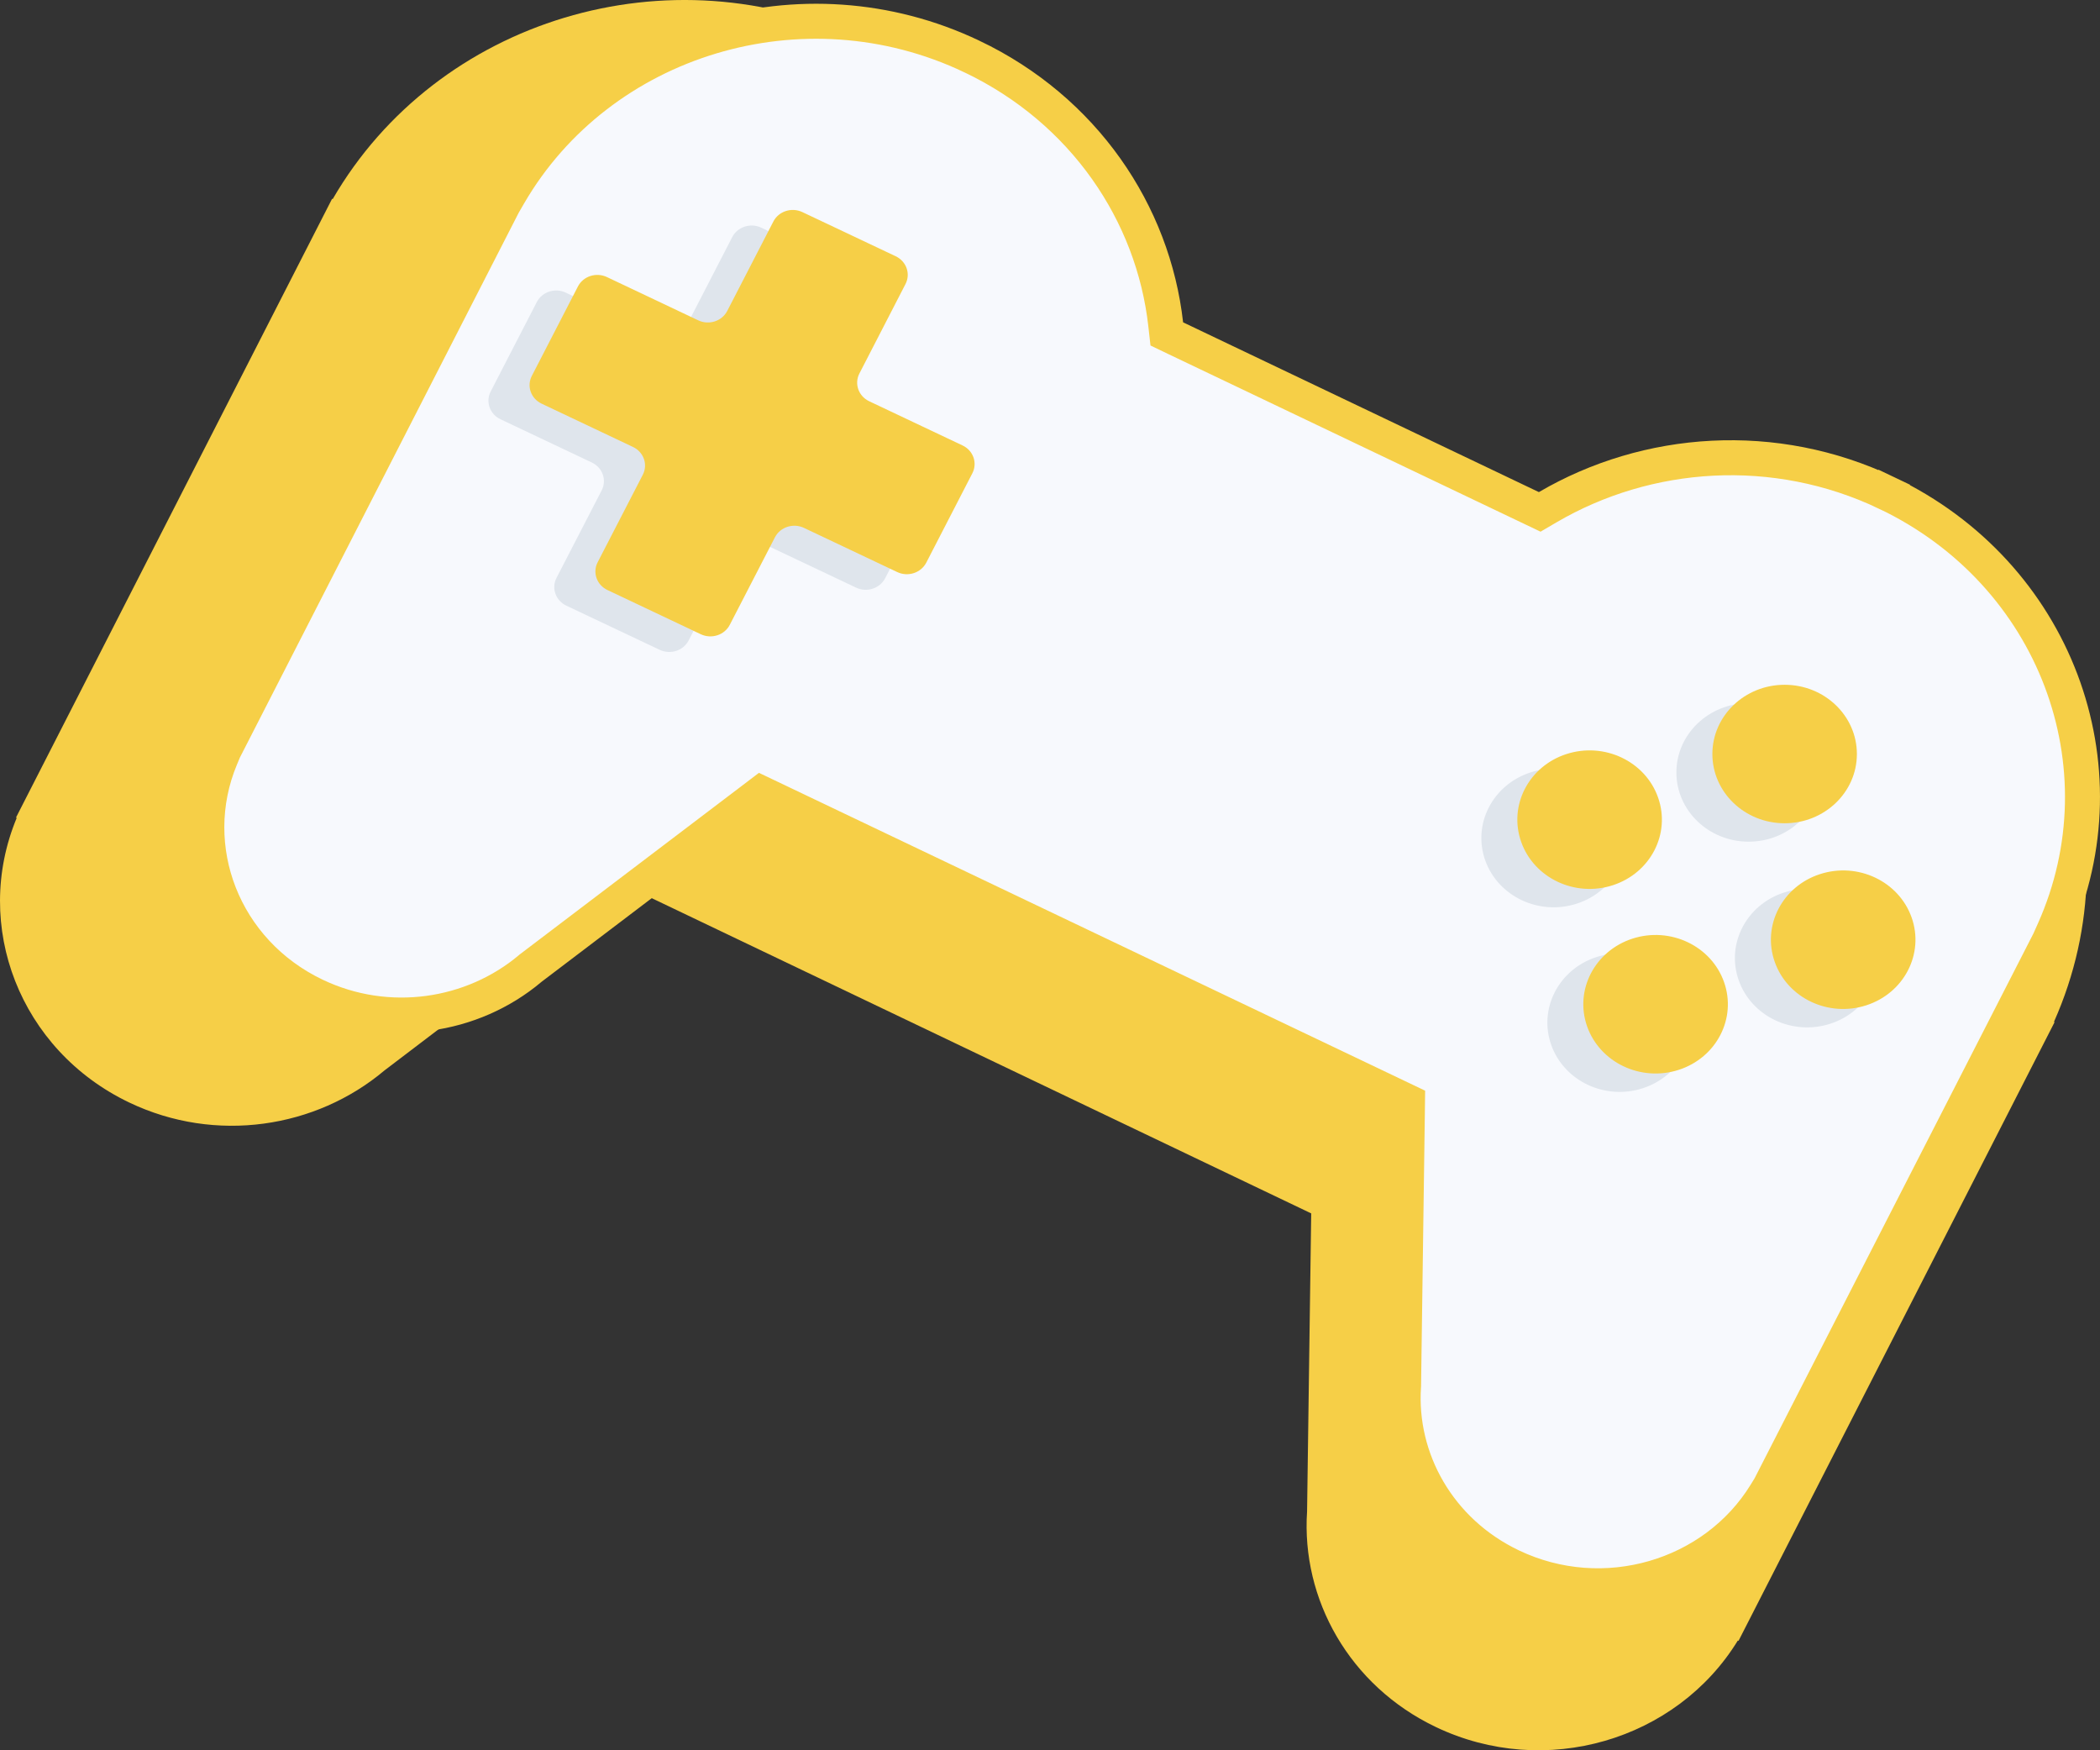 <svg width="60" height="50" viewBox="0 0 60 50" fill="none" xmlns="http://www.w3.org/2000/svg">
<rect x="0" y="0" width="60" height="50" fill="#333333" stroke="none"/>
<path d="M58.683 29.195C61.094 23.786 58.725 17.439 53.202 14.799C49.535 13.046 45.37 13.356 42.114 15.265L31.011 9.958C30.601 6.296 28.325 2.909 24.657 1.156C19.134 -1.484 12.481 0.552 9.504 5.69L9.489 5.677L0.458 23.353L0.477 23.366C-0.802 26.443 0.567 30.001 3.692 31.495C6.164 32.677 9.029 32.228 10.985 30.579L17.906 25.316L37.463 34.663L37.345 43.176C37.177 45.681 38.551 48.155 41.023 49.335C44.148 50.829 47.901 49.719 49.651 46.867L49.673 46.872L58.703 29.198L58.685 29.194L58.683 29.195Z" fill="#F6CF47"/>
<path d="M58.683 26.584L58.549 26.883L50.567 42.476L50.444 42.676C48.979 45.06 45.821 46 43.185 44.742L43.185 44.742C41.105 43.751 39.961 41.682 40.101 39.598L40.102 39.585L40.102 39.572L40.21 31.792L40.214 31.471L39.925 31.333L22.019 22.791L21.744 22.66L21.501 22.845L15.164 27.654L15.154 27.662L15.145 27.67C13.5 29.054 11.086 29.432 9.004 28.438L9.004 28.438C6.376 27.184 5.241 24.212 6.307 21.653L6.401 21.428L14.383 5.834L14.543 5.558C17.135 1.095 22.942 -0.688 27.769 1.615L27.77 1.615C30.971 3.142 32.95 6.088 33.306 9.264L33.337 9.539L33.587 9.659L43.753 14.509L43.992 14.623L44.221 14.489C47.065 12.825 50.704 12.556 53.906 14.083L54.121 13.632L53.906 14.083C58.726 16.383 60.776 21.896 58.683 26.584Z" fill="#F7F9FD" stroke="#F6CF47"/>
<path d="M26.326 13.17L23.66 11.908C23.354 11.763 23.228 11.407 23.38 11.114L24.697 8.56C24.848 8.266 24.723 7.911 24.416 7.766L21.75 6.504C21.443 6.359 21.073 6.479 20.921 6.773L19.604 9.327C19.453 9.621 19.081 9.741 18.775 9.596L16.166 8.36C15.859 8.215 15.488 8.335 15.337 8.629L14.02 11.183C13.868 11.477 13.994 11.832 14.301 11.977L16.91 13.213C17.217 13.358 17.342 13.714 17.191 14.008L15.901 16.507C15.749 16.801 15.875 17.157 16.182 17.302L18.847 18.563C19.154 18.708 19.525 18.588 19.676 18.294L20.966 15.795C21.117 15.501 21.489 15.38 21.795 15.525L24.46 16.787C24.768 16.932 25.138 16.812 25.29 16.518L26.607 13.964C26.758 13.67 26.633 13.315 26.326 13.17Z" fill="#DFE5EC"/>
<path d="M27.501 12.725L24.835 11.463C24.528 11.318 24.403 10.962 24.555 10.668L25.871 8.115C26.023 7.821 25.898 7.465 25.59 7.32L22.925 6.059C22.618 5.914 22.247 6.034 22.096 6.328L20.779 8.881C20.628 9.176 20.256 9.296 19.95 9.151L17.341 7.915C17.034 7.77 16.663 7.89 16.512 8.184L15.195 10.738C15.043 11.032 15.169 11.387 15.476 11.532L18.085 12.768C18.392 12.913 18.517 13.269 18.366 13.562L17.076 16.062C16.924 16.356 17.05 16.711 17.357 16.856L20.022 18.118C20.329 18.263 20.7 18.143 20.851 17.849L22.141 15.349C22.292 15.055 22.664 14.935 22.97 15.08L25.635 16.342C25.942 16.487 26.313 16.367 26.465 16.073L27.782 13.519C27.933 13.225 27.808 12.87 27.501 12.725Z" fill="#F6CF47"/>
<path d="M49.961 24.044C51.102 24.044 52.026 23.159 52.026 22.066C52.026 20.974 51.102 20.088 49.961 20.088C48.821 20.088 47.897 20.974 47.897 22.066C47.897 23.159 48.821 24.044 49.961 24.044Z" fill="#DFE5EC"/>
<path d="M45.052 25.814C46.132 25.464 46.711 24.341 46.345 23.306C45.98 22.271 44.808 21.716 43.728 22.066C42.648 22.417 42.068 23.54 42.434 24.575C42.8 25.609 43.971 26.164 45.052 25.814Z" fill="#DFE5EC"/>
<path d="M52.296 29.244C53.376 28.894 53.955 27.771 53.589 26.736C53.224 25.701 52.052 25.146 50.972 25.497C49.892 25.847 49.312 26.97 49.678 28.005C50.044 29.04 51.215 29.595 52.296 29.244Z" fill="#DFE5EC"/>
<path d="M46.938 31.087C48.018 30.737 48.597 29.614 48.231 28.579C47.866 27.545 46.694 26.99 45.614 27.34C44.534 27.69 43.955 28.813 44.32 29.848C44.686 30.883 45.858 31.438 46.938 31.087Z" fill="#DFE5EC"/>
<path d="M50.989 23.518C52.13 23.518 53.054 22.633 53.054 21.54C53.054 20.448 52.13 19.562 50.989 19.562C49.849 19.562 48.925 20.448 48.925 21.54C48.925 22.633 49.849 23.518 50.989 23.518Z" fill="#F6CF47"/>
<path d="M46.079 25.289C47.16 24.938 47.739 23.816 47.373 22.781C47.008 21.746 45.836 21.191 44.755 21.541C43.675 21.891 43.096 23.014 43.462 24.049C43.827 25.084 44.999 25.639 46.079 25.289Z" fill="#F6CF47"/>
<path d="M53.324 28.718C54.404 28.368 54.984 27.245 54.618 26.21C54.252 25.175 53.081 24.62 52 24.971C50.92 25.321 50.341 26.444 50.707 27.479C51.072 28.514 52.244 29.069 53.324 28.718Z" fill="#F6CF47"/>
<path d="M47.965 30.562C49.045 30.212 49.624 29.089 49.258 28.054C48.893 27.019 47.721 26.464 46.641 26.814C45.561 27.165 44.981 28.288 45.347 29.323C45.713 30.357 46.885 30.912 47.965 30.562Z" fill="#F6CF47"/>
</svg>
